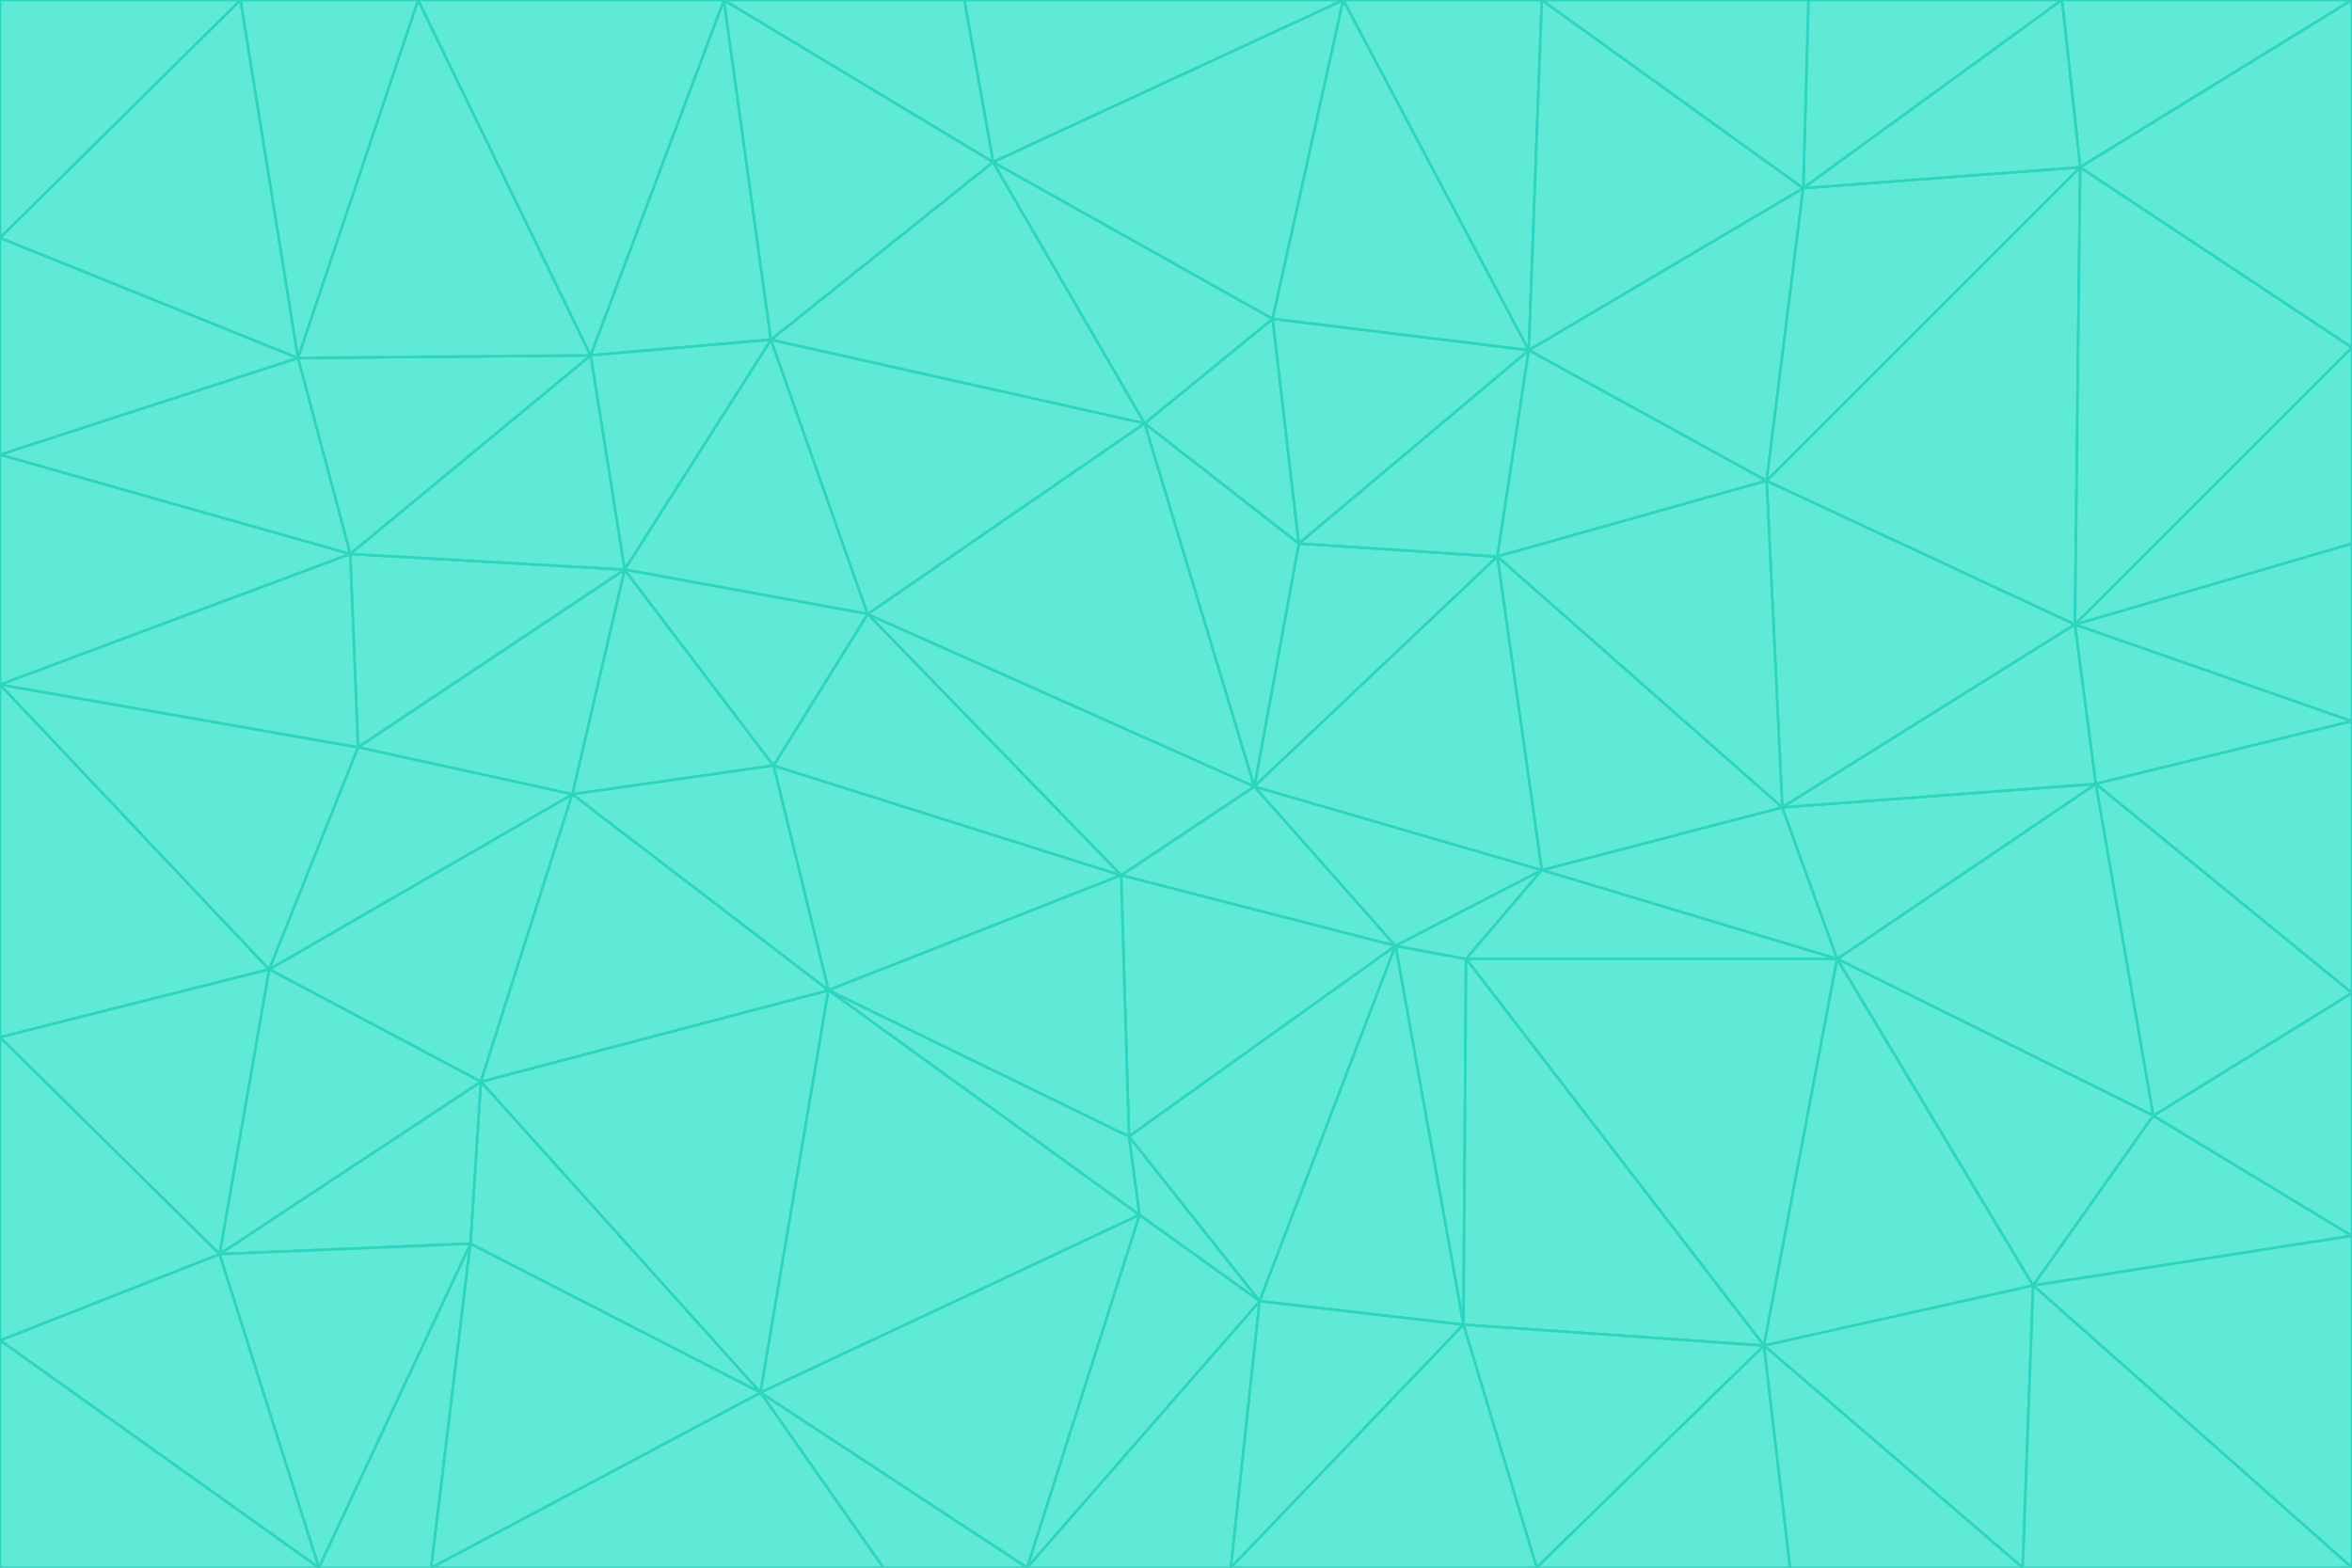 <svg id="visual" viewBox="0 0 900 600" width="900" height="600" xmlns="http://www.w3.org/2000/svg" xmlns:xlink="http://www.w3.org/1999/xlink" version="1.1"><g stroke-width="1" stroke-linejoin="bevel"><path d="M480 301L429 335L534 362Z" fill="#5eead4" stroke="#2dd4bf"></path><path d="M534 362L590 333L480 301Z" fill="#5eead4" stroke="#2dd4bf"></path><path d="M429 335L432 435L534 362Z" fill="#5eead4" stroke="#2dd4bf"></path><path d="M534 362L560 507L561 367Z" fill="#5eead4" stroke="#2dd4bf"></path><path d="M561 367L590 333L534 362Z" fill="#5eead4" stroke="#2dd4bf"></path><path d="M432 435L482 498L534 362Z" fill="#5eead4" stroke="#2dd4bf"></path><path d="M436 465L482 498L432 435Z" fill="#5eead4" stroke="#2dd4bf"></path><path d="M703 367L682 309L590 333Z" fill="#5eead4" stroke="#2dd4bf"></path><path d="M573 213L497 208L480 301Z" fill="#5eead4" stroke="#2dd4bf"></path><path d="M480 301L332 235L429 335Z" fill="#5eead4" stroke="#2dd4bf"></path><path d="M296 293L317 379L429 335Z" fill="#5eead4" stroke="#2dd4bf"></path><path d="M429 335L317 379L432 435Z" fill="#5eead4" stroke="#2dd4bf"></path><path d="M432 435L317 379L436 465Z" fill="#5eead4" stroke="#2dd4bf"></path><path d="M590 333L573 213L480 301Z" fill="#5eead4" stroke="#2dd4bf"></path><path d="M482 498L560 507L534 362Z" fill="#5eead4" stroke="#2dd4bf"></path><path d="M438 162L332 235L480 301Z" fill="#5eead4" stroke="#2dd4bf"></path><path d="M332 235L296 293L429 335Z" fill="#5eead4" stroke="#2dd4bf"></path><path d="M497 208L438 162L480 301Z" fill="#5eead4" stroke="#2dd4bf"></path><path d="M487 122L438 162L497 208Z" fill="#5eead4" stroke="#2dd4bf"></path><path d="M703 367L590 333L561 367Z" fill="#5eead4" stroke="#2dd4bf"></path><path d="M590 333L682 309L573 213Z" fill="#5eead4" stroke="#2dd4bf"></path><path d="M675 515L703 367L561 367Z" fill="#5eead4" stroke="#2dd4bf"></path><path d="M585 134L497 208L573 213Z" fill="#5eead4" stroke="#2dd4bf"></path><path d="M585 134L487 122L497 208Z" fill="#5eead4" stroke="#2dd4bf"></path><path d="M295 130L239 218L332 235Z" fill="#5eead4" stroke="#2dd4bf"></path><path d="M393 600L471 600L482 498Z" fill="#5eead4" stroke="#2dd4bf"></path><path d="M482 498L471 600L560 507Z" fill="#5eead4" stroke="#2dd4bf"></path><path d="M560 507L675 515L561 367Z" fill="#5eead4" stroke="#2dd4bf"></path><path d="M393 600L482 498L436 465Z" fill="#5eead4" stroke="#2dd4bf"></path><path d="M676 184L585 134L573 213Z" fill="#5eead4" stroke="#2dd4bf"></path><path d="M588 600L675 515L560 507Z" fill="#5eead4" stroke="#2dd4bf"></path><path d="M184 414L291 533L317 379Z" fill="#5eead4" stroke="#2dd4bf"></path><path d="M317 379L291 533L436 465Z" fill="#5eead4" stroke="#2dd4bf"></path><path d="M291 533L393 600L436 465Z" fill="#5eead4" stroke="#2dd4bf"></path><path d="M794 239L676 184L682 309Z" fill="#5eead4" stroke="#2dd4bf"></path><path d="M682 309L676 184L573 213Z" fill="#5eead4" stroke="#2dd4bf"></path><path d="M239 218L219 304L296 293Z" fill="#5eead4" stroke="#2dd4bf"></path><path d="M296 293L219 304L317 379Z" fill="#5eead4" stroke="#2dd4bf"></path><path d="M239 218L296 293L332 235Z" fill="#5eead4" stroke="#2dd4bf"></path><path d="M471 600L588 600L560 507Z" fill="#5eead4" stroke="#2dd4bf"></path><path d="M295 130L332 235L438 162Z" fill="#5eead4" stroke="#2dd4bf"></path><path d="M291 533L338 600L393 600Z" fill="#5eead4" stroke="#2dd4bf"></path><path d="M380 62L295 130L438 162Z" fill="#5eead4" stroke="#2dd4bf"></path><path d="M103 371L184 414L219 304Z" fill="#5eead4" stroke="#2dd4bf"></path><path d="M219 304L184 414L317 379Z" fill="#5eead4" stroke="#2dd4bf"></path><path d="M291 533L165 600L338 600Z" fill="#5eead4" stroke="#2dd4bf"></path><path d="M487 122L380 62L438 162Z" fill="#5eead4" stroke="#2dd4bf"></path><path d="M514 0L380 62L487 122Z" fill="#5eead4" stroke="#2dd4bf"></path><path d="M588 600L685 600L675 515Z" fill="#5eead4" stroke="#2dd4bf"></path><path d="M824 427L802 300L703 367Z" fill="#5eead4" stroke="#2dd4bf"></path><path d="M184 414L180 476L291 533Z" fill="#5eead4" stroke="#2dd4bf"></path><path d="M778 492L703 367L675 515Z" fill="#5eead4" stroke="#2dd4bf"></path><path d="M703 367L802 300L682 309Z" fill="#5eead4" stroke="#2dd4bf"></path><path d="M774 600L778 492L675 515Z" fill="#5eead4" stroke="#2dd4bf"></path><path d="M802 300L794 239L682 309Z" fill="#5eead4" stroke="#2dd4bf"></path><path d="M676 184L690 72L585 134Z" fill="#5eead4" stroke="#2dd4bf"></path><path d="M277 0L226 136L295 130Z" fill="#5eead4" stroke="#2dd4bf"></path><path d="M295 130L226 136L239 218Z" fill="#5eead4" stroke="#2dd4bf"></path><path d="M239 218L137 286L219 304Z" fill="#5eead4" stroke="#2dd4bf"></path><path d="M134 212L137 286L239 218Z" fill="#5eead4" stroke="#2dd4bf"></path><path d="M184 414L84 480L180 476Z" fill="#5eead4" stroke="#2dd4bf"></path><path d="M778 492L824 427L703 367Z" fill="#5eead4" stroke="#2dd4bf"></path><path d="M802 300L900 276L794 239Z" fill="#5eead4" stroke="#2dd4bf"></path><path d="M796 64L690 72L676 184Z" fill="#5eead4" stroke="#2dd4bf"></path><path d="M585 134L514 0L487 122Z" fill="#5eead4" stroke="#2dd4bf"></path><path d="M590 0L514 0L585 134Z" fill="#5eead4" stroke="#2dd4bf"></path><path d="M690 72L590 0L585 134Z" fill="#5eead4" stroke="#2dd4bf"></path><path d="M380 62L277 0L295 130Z" fill="#5eead4" stroke="#2dd4bf"></path><path d="M514 0L369 0L380 62Z" fill="#5eead4" stroke="#2dd4bf"></path><path d="M226 136L134 212L239 218Z" fill="#5eead4" stroke="#2dd4bf"></path><path d="M114 137L134 212L226 136Z" fill="#5eead4" stroke="#2dd4bf"></path><path d="M0 397L103 371L0 262Z" fill="#5eead4" stroke="#2dd4bf"></path><path d="M137 286L103 371L219 304Z" fill="#5eead4" stroke="#2dd4bf"></path><path d="M685 600L774 600L675 515Z" fill="#5eead4" stroke="#2dd4bf"></path><path d="M778 492L900 473L824 427Z" fill="#5eead4" stroke="#2dd4bf"></path><path d="M122 600L165 600L180 476Z" fill="#5eead4" stroke="#2dd4bf"></path><path d="M180 476L165 600L291 533Z" fill="#5eead4" stroke="#2dd4bf"></path><path d="M369 0L277 0L380 62Z" fill="#5eead4" stroke="#2dd4bf"></path><path d="M789 0L692 0L690 72Z" fill="#5eead4" stroke="#2dd4bf"></path><path d="M690 72L692 0L590 0Z" fill="#5eead4" stroke="#2dd4bf"></path><path d="M103 371L84 480L184 414Z" fill="#5eead4" stroke="#2dd4bf"></path><path d="M900 473L900 380L824 427Z" fill="#5eead4" stroke="#2dd4bf"></path><path d="M824 427L900 380L802 300Z" fill="#5eead4" stroke="#2dd4bf"></path><path d="M794 239L796 64L676 184Z" fill="#5eead4" stroke="#2dd4bf"></path><path d="M160 0L114 137L226 136Z" fill="#5eead4" stroke="#2dd4bf"></path><path d="M0 262L103 371L137 286Z" fill="#5eead4" stroke="#2dd4bf"></path><path d="M103 371L0 397L84 480Z" fill="#5eead4" stroke="#2dd4bf"></path><path d="M900 380L900 276L802 300Z" fill="#5eead4" stroke="#2dd4bf"></path><path d="M900 133L796 64L794 239Z" fill="#5eead4" stroke="#2dd4bf"></path><path d="M84 480L122 600L180 476Z" fill="#5eead4" stroke="#2dd4bf"></path><path d="M900 600L900 473L778 492Z" fill="#5eead4" stroke="#2dd4bf"></path><path d="M900 276L900 208L794 239Z" fill="#5eead4" stroke="#2dd4bf"></path><path d="M900 0L789 0L796 64Z" fill="#5eead4" stroke="#2dd4bf"></path><path d="M796 64L789 0L690 72Z" fill="#5eead4" stroke="#2dd4bf"></path><path d="M900 208L900 133L794 239Z" fill="#5eead4" stroke="#2dd4bf"></path><path d="M277 0L160 0L226 136Z" fill="#5eead4" stroke="#2dd4bf"></path><path d="M0 262L137 286L134 212Z" fill="#5eead4" stroke="#2dd4bf"></path><path d="M84 480L0 513L122 600Z" fill="#5eead4" stroke="#2dd4bf"></path><path d="M0 262L134 212L0 174Z" fill="#5eead4" stroke="#2dd4bf"></path><path d="M774 600L900 600L778 492Z" fill="#5eead4" stroke="#2dd4bf"></path><path d="M0 174L134 212L114 137Z" fill="#5eead4" stroke="#2dd4bf"></path><path d="M0 397L0 513L84 480Z" fill="#5eead4" stroke="#2dd4bf"></path><path d="M0 91L0 174L114 137Z" fill="#5eead4" stroke="#2dd4bf"></path><path d="M160 0L92 0L114 137Z" fill="#5eead4" stroke="#2dd4bf"></path><path d="M0 513L0 600L122 600Z" fill="#5eead4" stroke="#2dd4bf"></path><path d="M92 0L0 91L114 137Z" fill="#5eead4" stroke="#2dd4bf"></path><path d="M900 133L900 0L796 64Z" fill="#5eead4" stroke="#2dd4bf"></path><path d="M92 0L0 0L0 91Z" fill="#5eead4" stroke="#2dd4bf"></path></g></svg>